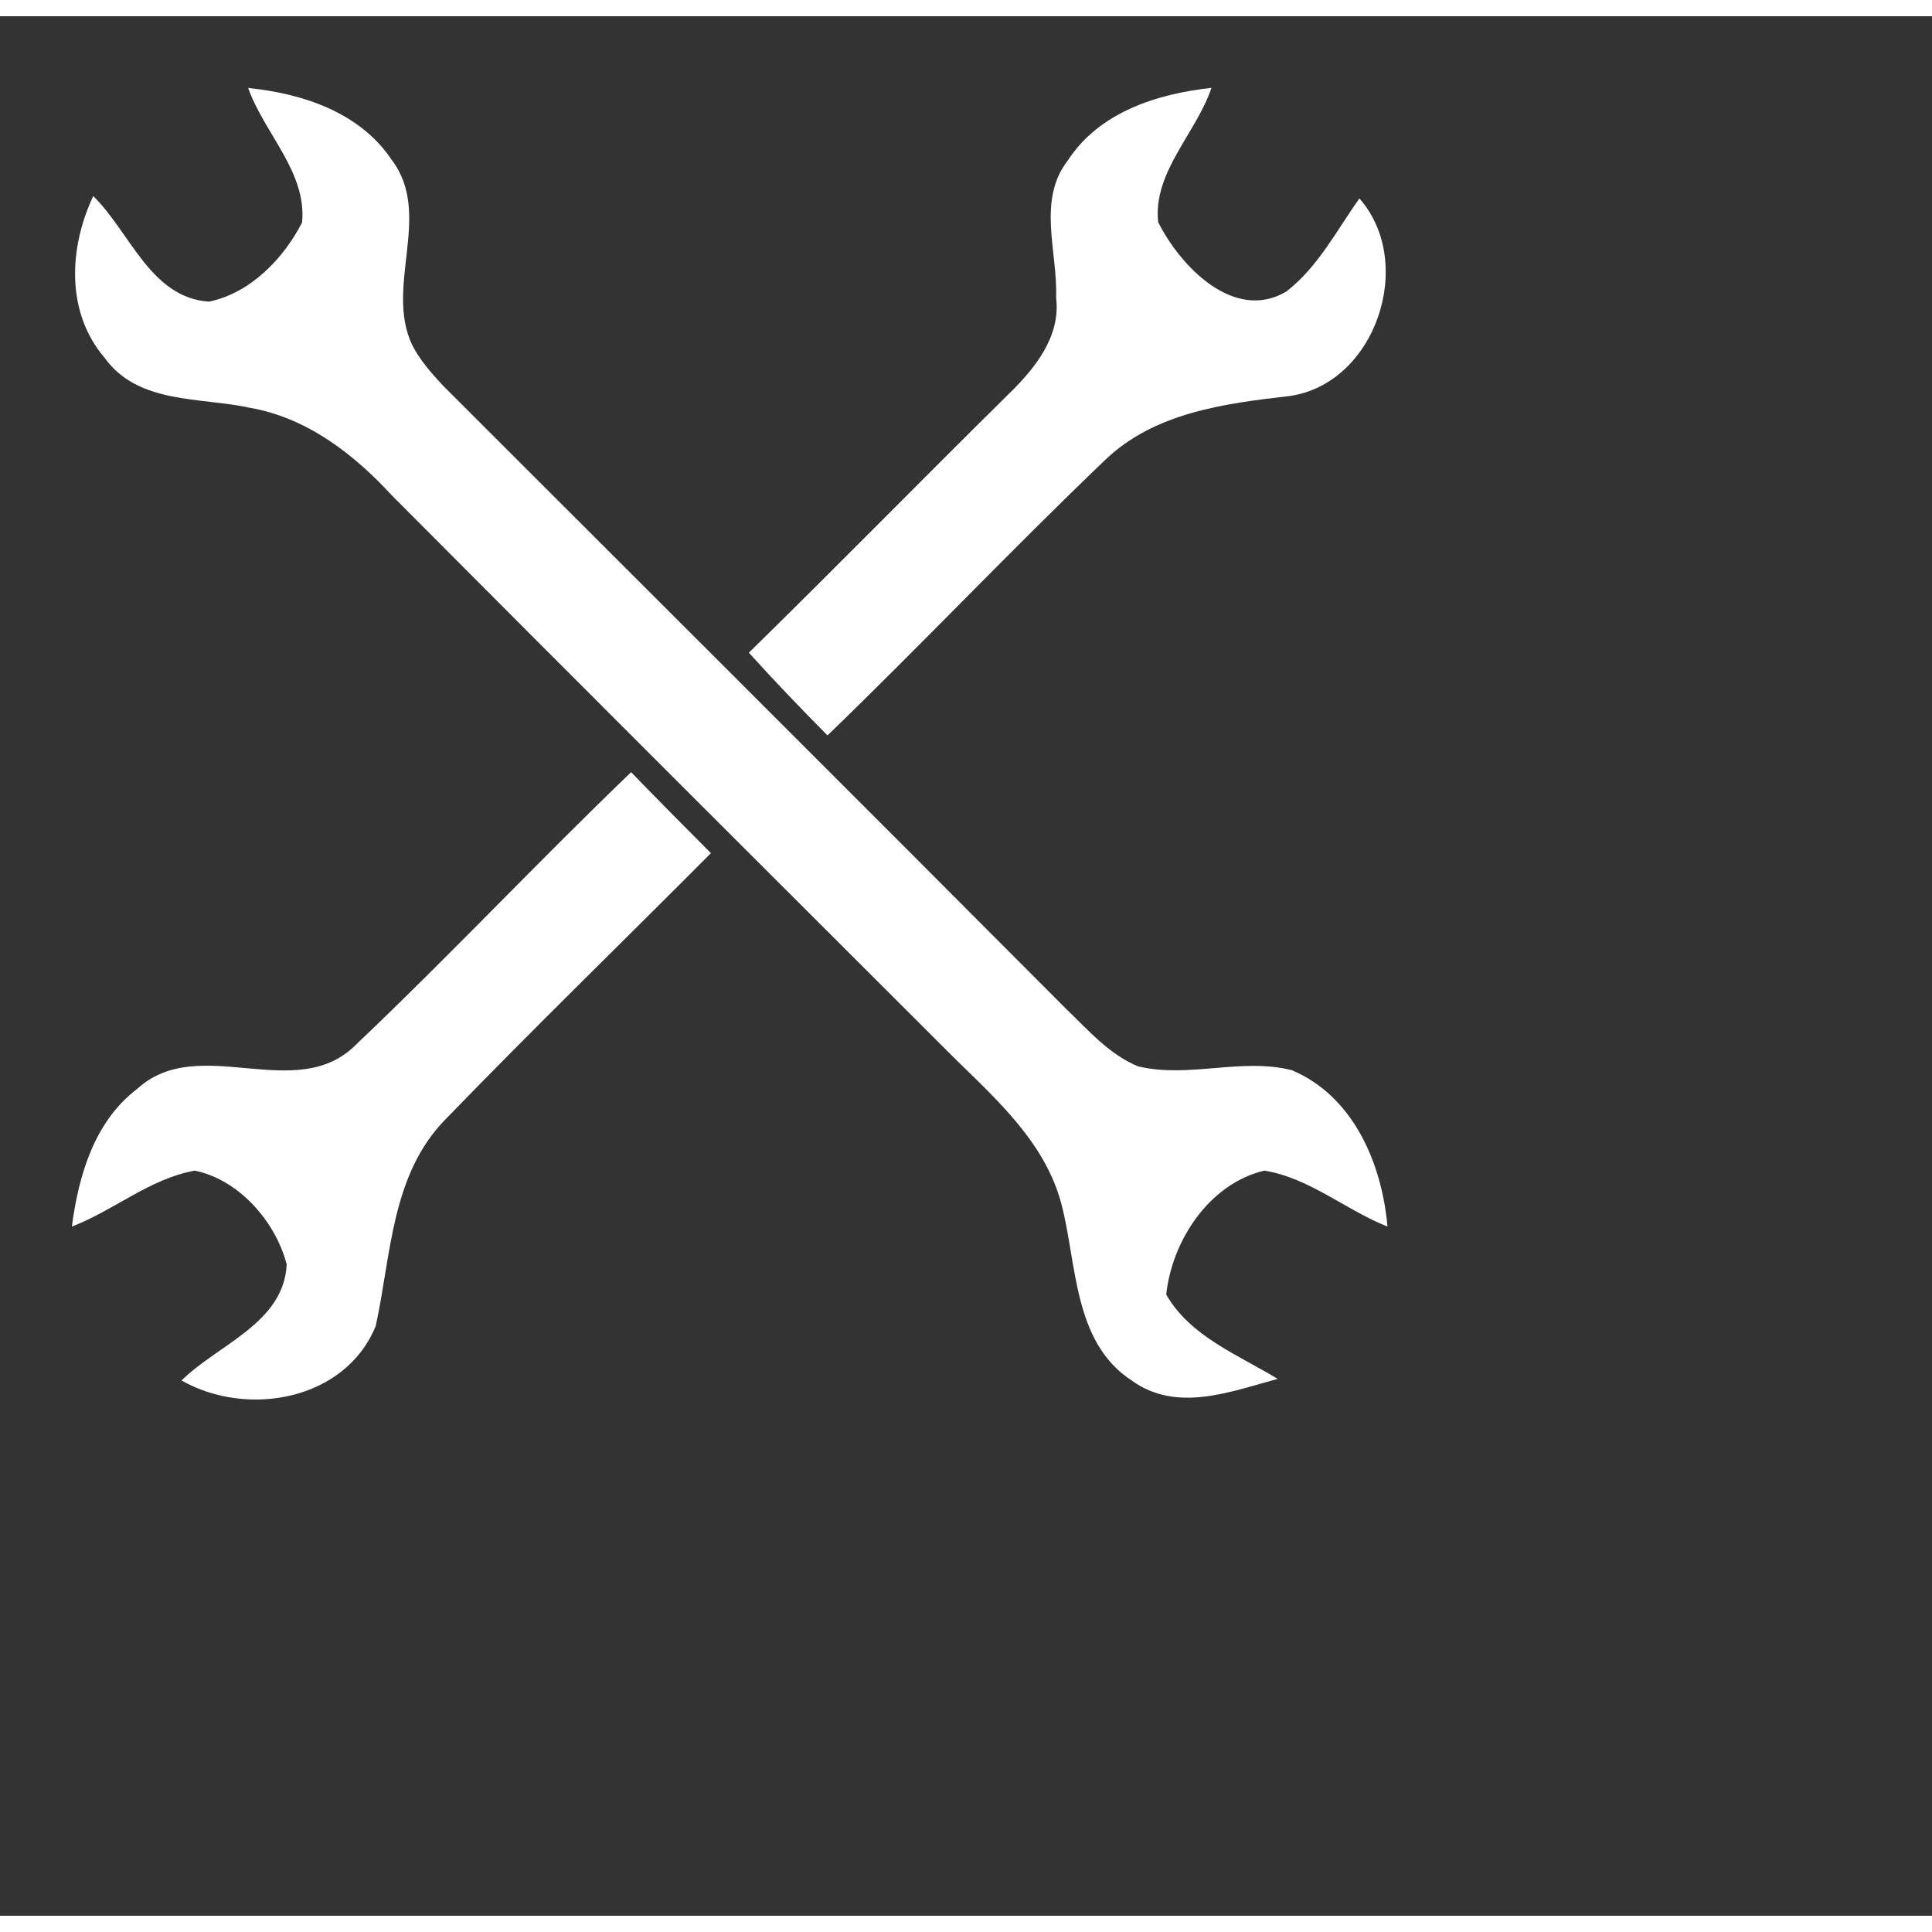 <?xml version="1.0" encoding="UTF-8" standalone="no"?>
<svg
   width="60pt"
   height="60pt"
   viewBox="0 0 119 117"
   version="1.1"
   id="svg15"
   xml:space="preserve"
   xmlns:xlink="http://www.w3.org/1999/xlink"
   xmlns="http://www.w3.org/2000/svg"
   xmlns:svg="http://www.w3.org/2000/svg"><rect x="0" y="0" width="119" height="117" fill="#333333" stroke="none"/><defs
     id="defs15"><linearGradient
       id="swatch19"><stop
         style="stop-color:#000000;stop-opacity:1;"
         offset="0"
         id="stop19" /></linearGradient><linearGradient
       id="swatch15"><stop
         style="stop-color:#ffffff;stop-opacity:1;"
         offset="0"
         id="stop15" /></linearGradient><linearGradient
       xlink:href="#swatch15"
       id="linearGradient19"
       x1="14.59"
       y1="54.495"
       x2="104.43"
       y2="54.495"
       gradientUnits="userSpaceOnUse" /><linearGradient
       xlink:href="#swatch15"
       id="linearGradient2"
       gradientUnits="userSpaceOnUse"
       x1="14.59"
       y1="54.495"
       x2="104.43"
       y2="54.495" /><linearGradient
       xlink:href="#swatch15"
       id="linearGradient3"
       gradientUnits="userSpaceOnUse"
       x1="14.59"
       y1="54.495"
       x2="104.43"
       y2="54.495" /><linearGradient
       xlink:href="#swatch15"
       id="linearGradient4"
       gradientUnits="userSpaceOnUse"
       x1="14.59"
       y1="54.495"
       x2="104.43"
       y2="54.495" /><linearGradient
       xlink:href="#swatch15"
       id="linearGradient5"
       gradientUnits="userSpaceOnUse"
       x1="14.59"
       y1="54.495"
       x2="104.43"
       y2="54.495" /><linearGradient
       xlink:href="#swatch15"
       id="linearGradient6"
       gradientUnits="userSpaceOnUse"
       x1="14.59"
       y1="54.495"
       x2="104.43"
       y2="54.495" /></defs><g
     id="g19"
     transform="matrix(0.902,0,0,0.902,-8.734,-4.348)"
     style="fill:url(#linearGradient19)"><g
       id="#ffffffff-4"
       style="fill:url(#linearGradient2)" /><g
       id="#231f20ff-7"
       style="fill:url(#linearGradient6)"><path
         fill="#231f20"
         opacity="1"
         d="m 26.63,9.72 c 3.73,0.38 7.63,1.66 9.81,4.92 2.81,3.73 -0.51,8.62 1.39,12.63 0.53,1.04 1.31,1.92 2.1,2.77 14.17,14.17 28.37,28.32 42.51,42.52 1.52,1.45 2.96,3.15 4.96,3.97 3.45,0.83 7.06,-0.61 10.49,0.26 4.22,1.77 6.16,6.38 6.54,10.68 -2.85,-1.13 -5.34,-3.33 -8.41,-3.82 -3.74,0.88 -6.3,4.75 -6.7,8.46 1.62,2.85 4.91,4.12 7.61,5.76 -3.25,0.88 -6.9,2.33 -9.97,0.11 -4,-2.61 -3.72,-7.94 -4.8,-12.06 -1.08,-4.1 -4.3,-7.02 -7.22,-9.87 C 62.1,63.23 49.25,50.41 36.45,37.55 33.85,34.72 30.64,32.24 26.76,31.56 23.37,30.82 19.12,31.33 16.83,28.15 14.16,25.03 14.39,20.63 16.05,17.1 c 2.51,2.45 3.91,6.95 7.91,7.21 2.82,-0.59 5.07,-2.92 6.35,-5.4 0.34,-3.44 -2.59,-6.1 -3.68,-9.19 z"
         id="path1-9"
         style="fill:url(#linearGradient3)" /><path
         fill="#231f20"
         opacity="1"
         d="m 82.6,14.67 c 2.14,-3.3 6.09,-4.55 9.81,-4.96 -1.04,3.1 -4.01,5.76 -3.64,9.17 1.49,2.98 5.17,6.86 8.75,4.74 2.16,-1.67 3.44,-4.17 4.99,-6.36 3.89,4.41 1.1,12.7 -4.81,13.5 -4.43,0.51 -9.19,1.13 -12.56,4.37 -6.43,6.15 -12.55,12.62 -18.95,18.8 -1.83,-1.85 -3.63,-3.72 -5.37,-5.65 5.98,-5.85 11.83,-11.83 17.79,-17.71 1.76,-1.72 3.52,-3.9 3.19,-6.54 0.12,-3.11 -1.32,-6.64 0.8,-9.36 z"
         id="path2-9"
         style="fill:url(#linearGradient4)" /><path
         fill="#231f20"
         opacity="1"
         d="m 34,75.04 c 6.39,-6.07 12.43,-12.5 18.78,-18.6 1.8,1.86 3.62,3.7 5.45,5.53 -6.03,6.06 -12.17,12.02 -18.11,18.16 -3.73,3.78 -3.72,9.29 -4.78,14.13 -2.08,5.09 -8.77,6.27 -13.26,3.72 2.48,-2.46 6.99,-3.91 7.18,-7.93 -0.76,-2.92 -3.26,-5.79 -6.28,-6.4 -3.05,0.54 -5.52,2.72 -8.39,3.82 0.46,-3.49 1.53,-7.18 4.47,-9.41 4.22,-3.85 10.83,1.12 14.94,-3.02 z"
         id="path3"
         style="fill:url(#linearGradient5)" /></g></g></svg>
